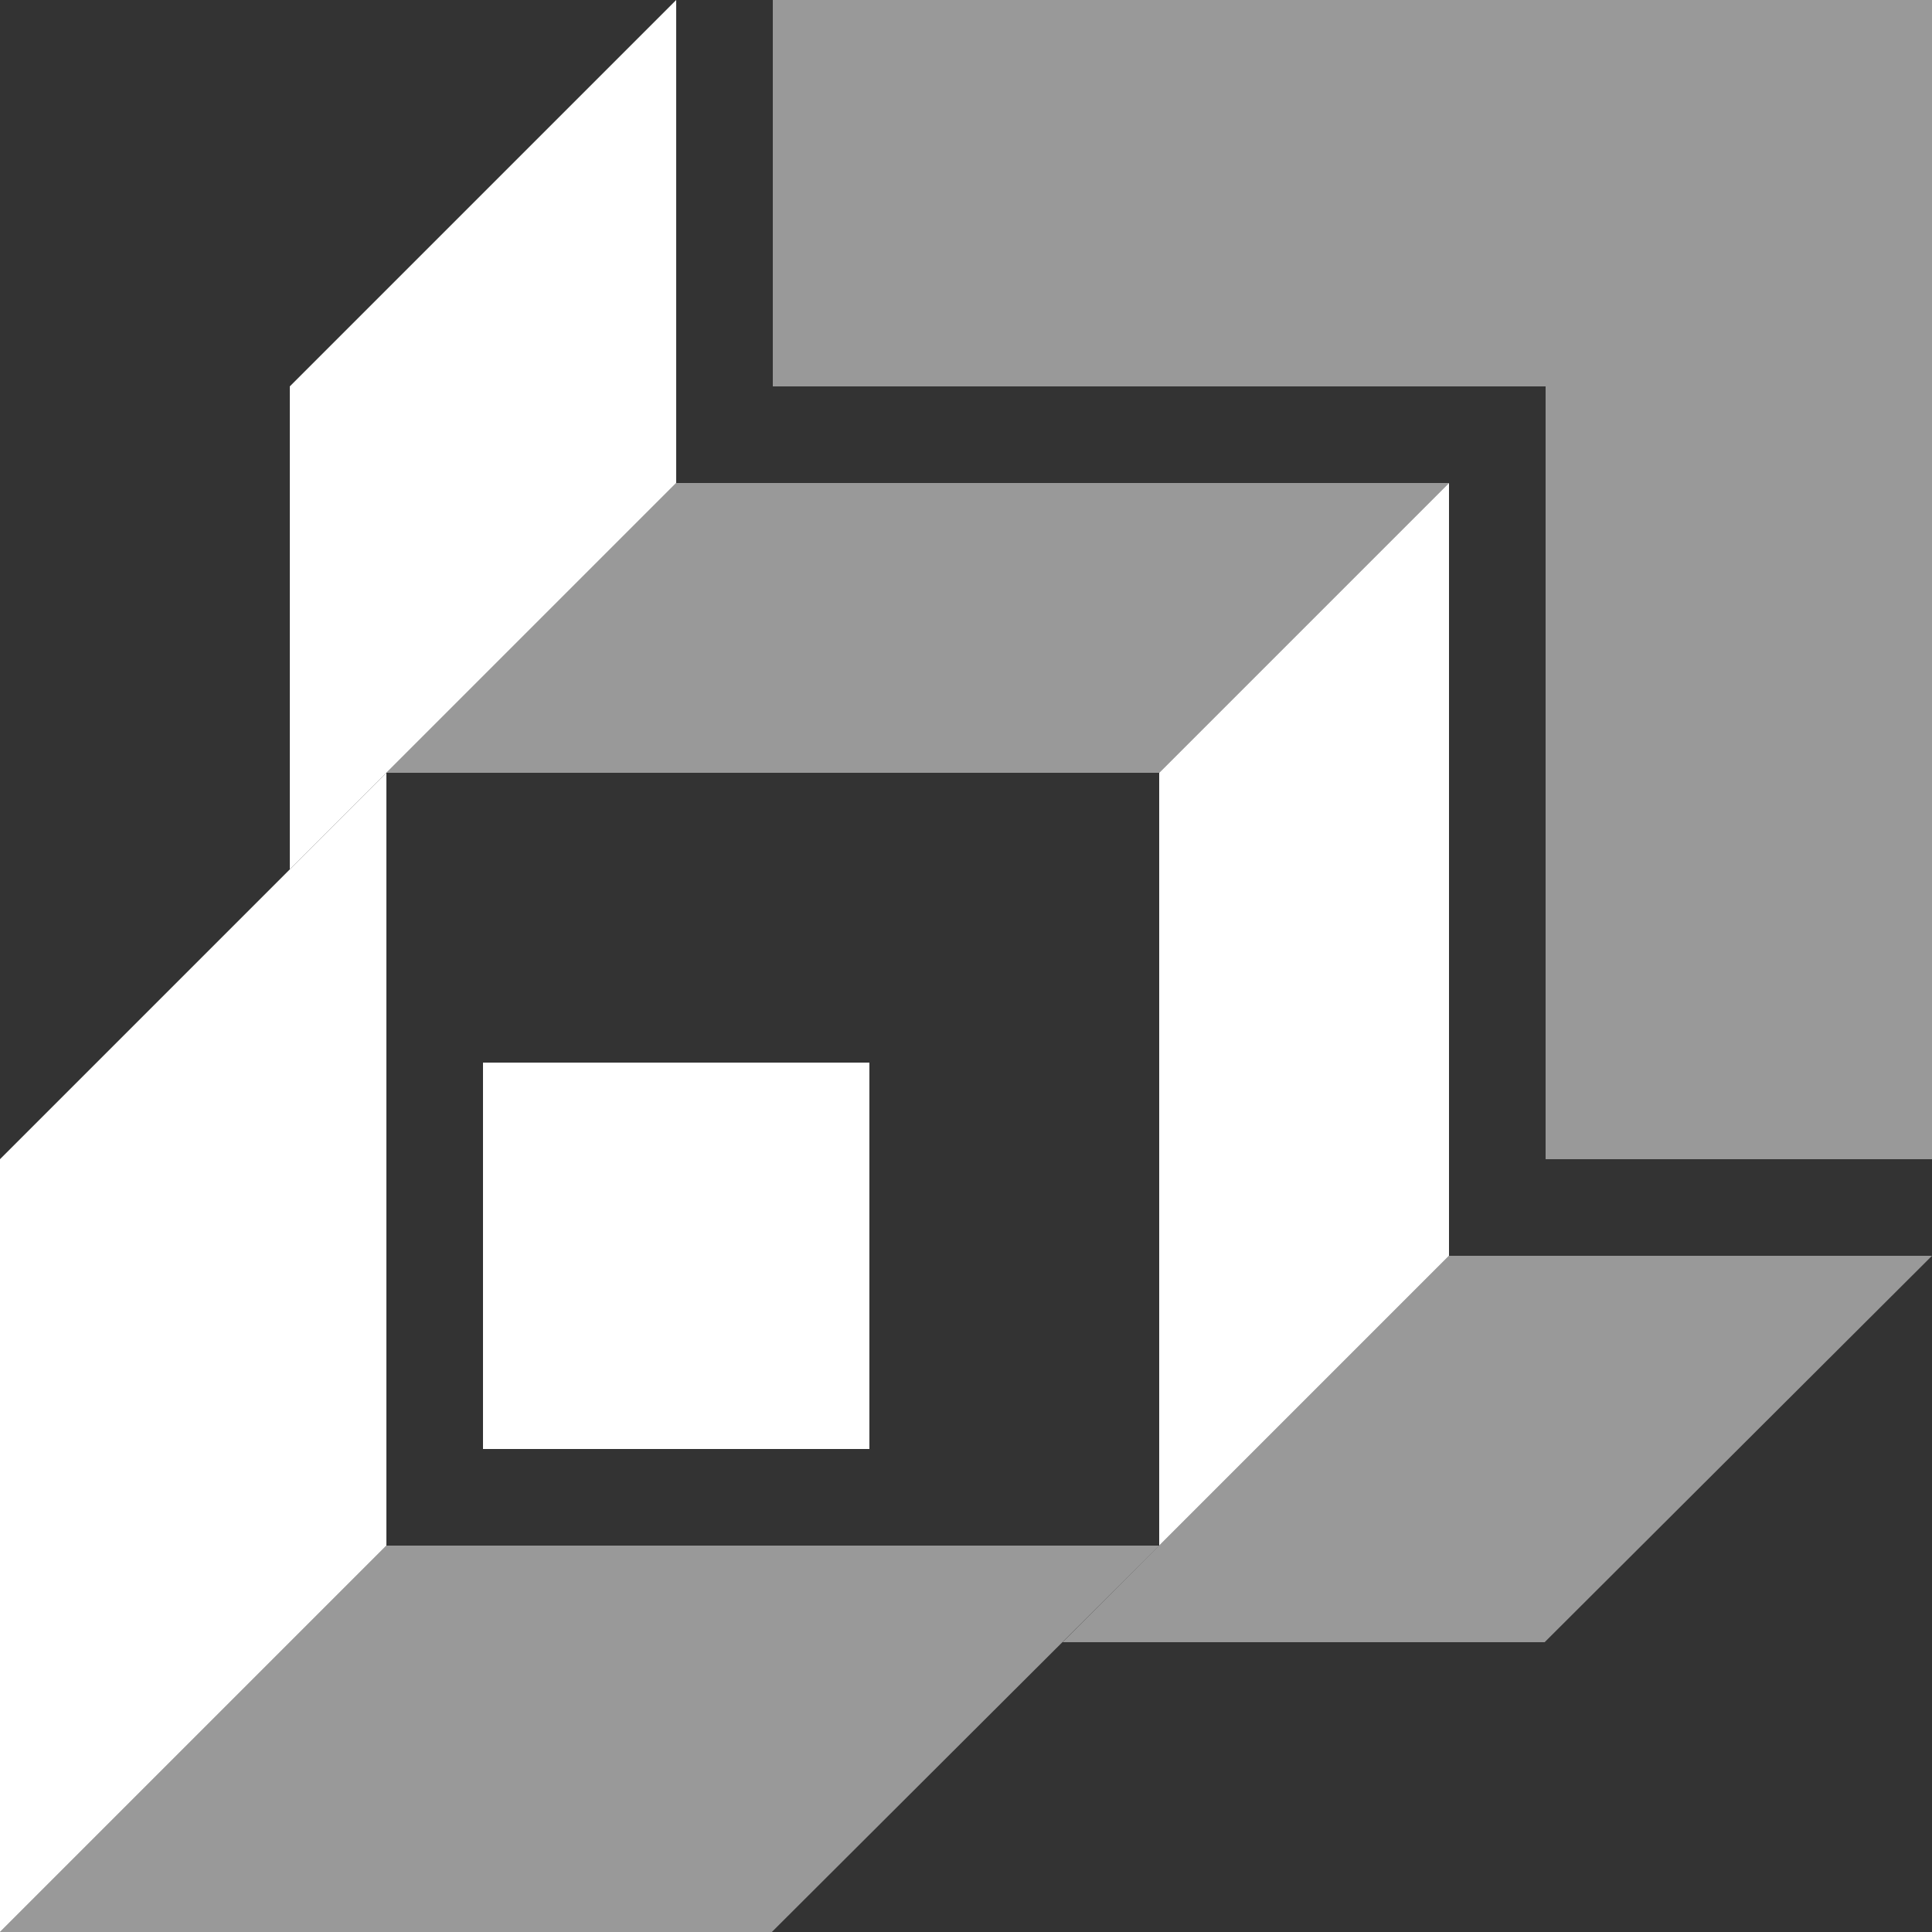 <svg width="20" height="20" viewBox="0 0 20 20" fill="none" xmlns="http://www.w3.org/2000/svg">
<rect x="0" y="0" width="20" height="20" fill="#333333" stroke="none"/>
<path opacity="0.5" fill-rule="evenodd" clip-rule="evenodd" d="M4 8H12L15 5H7L4 8Z" fill="white"/>
<path opacity="0.5" fill-rule="evenodd" clip-rule="evenodd" d="M15 13L11 17H15.99L20 13H15Z" fill="white"/>
<path opacity="0.5" fill-rule="evenodd" clip-rule="evenodd" d="M12 16H4L0 20H7.99L12 16Z" fill="white"/>
<path d="M12 8L15 5V13L12 16V8Z" fill="white"/>
<path d="M7 5V0L3 4V9L7 5Z" fill="white"/>
<path d="M0 12V20L4 16V8L0 12Z" fill="white"/>
<path opacity="0.5" d="M8 0H20V12H16V4H8V0Z" fill="white"/>
<path d="M9 11H5V15H9V11Z" fill="white"/>
</svg>

